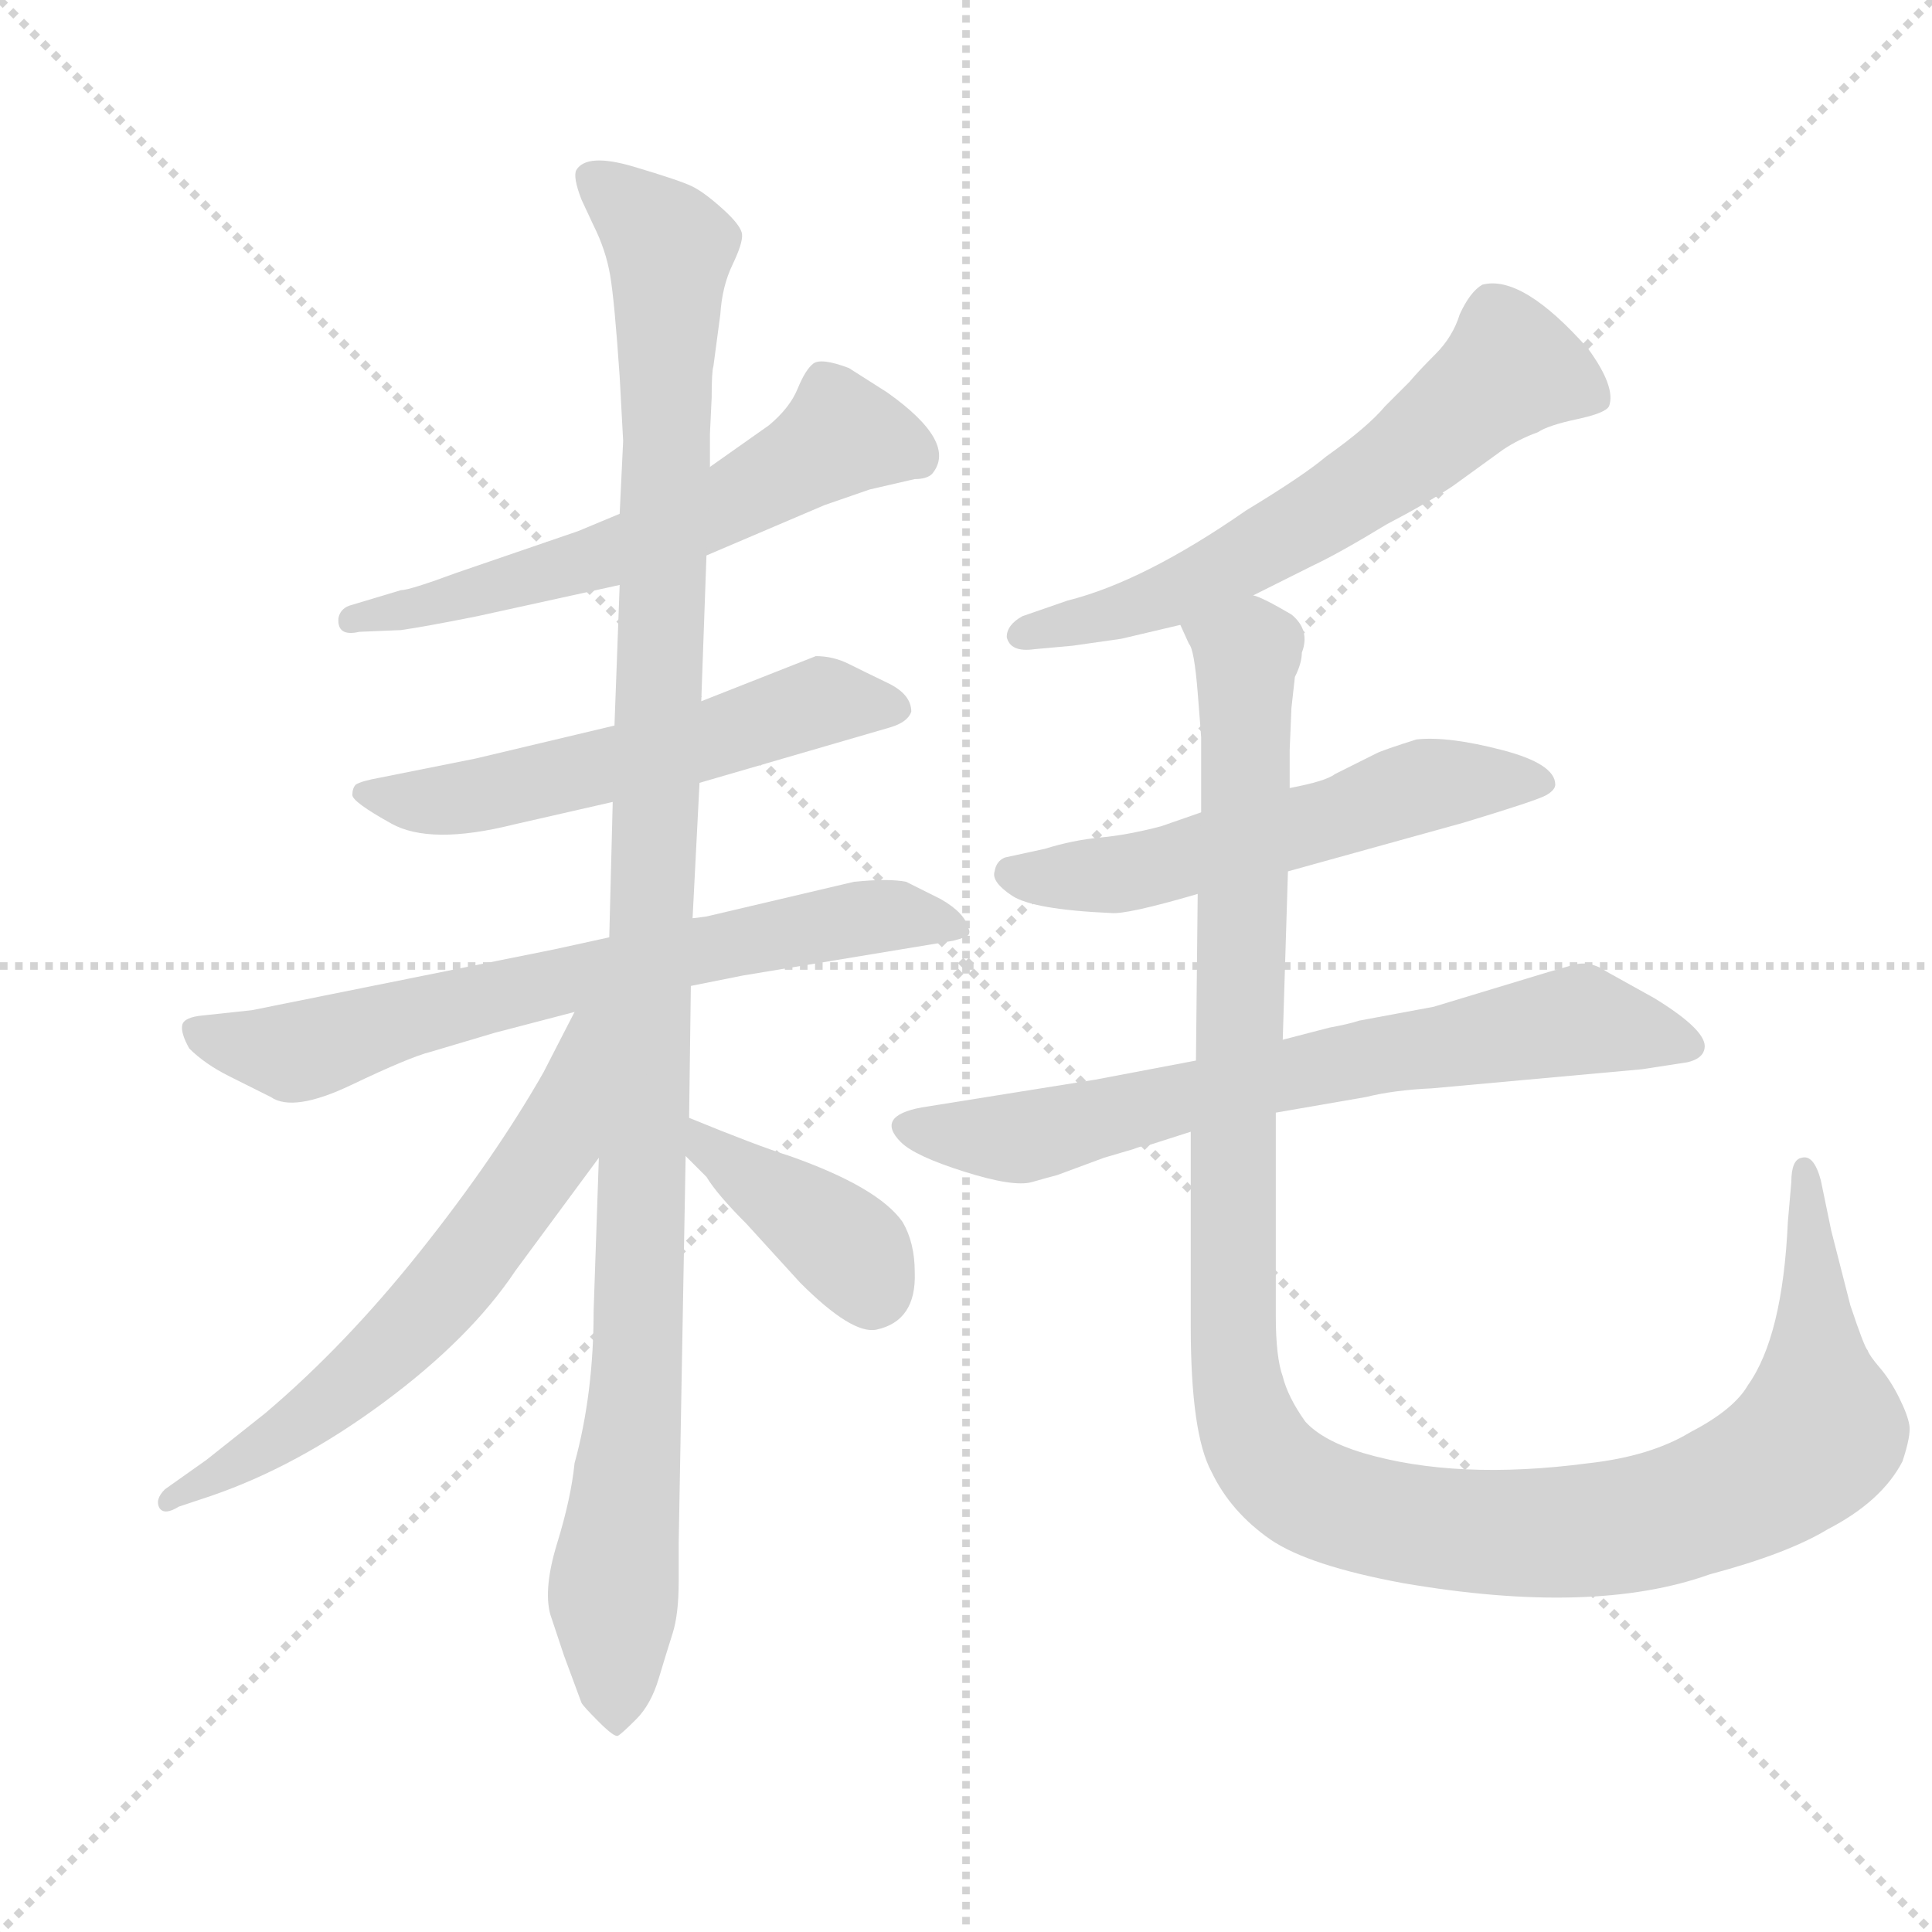 <svg version="1.1" viewBox="0 0 1024 1024" xmlns="http://www.w3.org/2000/svg">
  <g stroke="lightgray" stroke-dasharray="1,1" stroke-width="1" transform="scale(4, 4)">
    <line x1="0" y1="0" x2="256" y2="256"></line>
    <line x1="256" y1="0" x2="0" y2="256"></line>
    <line x1="128" y1="0" x2="128" y2="256"></line>
    <line x1="0" y1="128" x2="256" y2="128"></line>
  </g>
  <g transform="scale(0.92, -0.92) translate(60, -850)">
    <style type="text/css">
      
        @keyframes keyframes0 {
          from {
            stroke: blue;
            stroke-dashoffset: 605;
            stroke-width: 128;
          }
          66% {
            animation-timing-function: step-end;
            stroke: blue;
            stroke-dashoffset: 0;
            stroke-width: 128;
          }
          to {
            stroke: black;
            stroke-width: 1024;
          }
        }
        #make-me-a-hanzi-animation-0 {
          animation: keyframes0 0.742s both;
          animation-delay: 0s;
          animation-timing-function: linear;
        }
      
        @keyframes keyframes1 {
          from {
            stroke: blue;
            stroke-dashoffset: 569;
            stroke-width: 128;
          }
          65% {
            animation-timing-function: step-end;
            stroke: blue;
            stroke-dashoffset: 0;
            stroke-width: 128;
          }
          to {
            stroke: black;
            stroke-width: 1024;
          }
        }
        #make-me-a-hanzi-animation-1 {
          animation: keyframes1 0.713s both;
          animation-delay: 0.742s;
          animation-timing-function: linear;
        }
      
        @keyframes keyframes2 {
          from {
            stroke: blue;
            stroke-dashoffset: 706;
            stroke-width: 128;
          }
          70% {
            animation-timing-function: step-end;
            stroke: blue;
            stroke-dashoffset: 0;
            stroke-width: 128;
          }
          to {
            stroke: black;
            stroke-width: 1024;
          }
        }
        #make-me-a-hanzi-animation-2 {
          animation: keyframes2 0.825s both;
          animation-delay: 1.455s;
          animation-timing-function: linear;
        }
      
        @keyframes keyframes3 {
          from {
            stroke: blue;
            stroke-dashoffset: 1166;
            stroke-width: 128;
          }
          79% {
            animation-timing-function: step-end;
            stroke: blue;
            stroke-dashoffset: 0;
            stroke-width: 128;
          }
          to {
            stroke: black;
            stroke-width: 1024;
          }
        }
        #make-me-a-hanzi-animation-3 {
          animation: keyframes3 1.199s both;
          animation-delay: 2.28s;
          animation-timing-function: linear;
        }
      
        @keyframes keyframes4 {
          from {
            stroke: blue;
            stroke-dashoffset: 642;
            stroke-width: 128;
          }
          68% {
            animation-timing-function: step-end;
            stroke: blue;
            stroke-dashoffset: 0;
            stroke-width: 128;
          }
          to {
            stroke: black;
            stroke-width: 1024;
          }
        }
        #make-me-a-hanzi-animation-4 {
          animation: keyframes4 0.772s both;
          animation-delay: 3.479s;
          animation-timing-function: linear;
        }
      
        @keyframes keyframes5 {
          from {
            stroke: blue;
            stroke-dashoffset: 396;
            stroke-width: 128;
          }
          56% {
            animation-timing-function: step-end;
            stroke: blue;
            stroke-dashoffset: 0;
            stroke-width: 128;
          }
          to {
            stroke: black;
            stroke-width: 1024;
          }
        }
        #make-me-a-hanzi-animation-5 {
          animation: keyframes5 0.572s both;
          animation-delay: 4.251s;
          animation-timing-function: linear;
        }
      
        @keyframes keyframes6 {
          from {
            stroke: blue;
            stroke-dashoffset: 633;
            stroke-width: 128;
          }
          67% {
            animation-timing-function: step-end;
            stroke: blue;
            stroke-dashoffset: 0;
            stroke-width: 128;
          }
          to {
            stroke: black;
            stroke-width: 1024;
          }
        }
        #make-me-a-hanzi-animation-6 {
          animation: keyframes6 0.765s both;
          animation-delay: 4.824s;
          animation-timing-function: linear;
        }
      
        @keyframes keyframes7 {
          from {
            stroke: blue;
            stroke-dashoffset: 569;
            stroke-width: 128;
          }
          65% {
            animation-timing-function: step-end;
            stroke: blue;
            stroke-dashoffset: 0;
            stroke-width: 128;
          }
          to {
            stroke: black;
            stroke-width: 1024;
          }
        }
        #make-me-a-hanzi-animation-7 {
          animation: keyframes7 0.713s both;
          animation-delay: 5.589s;
          animation-timing-function: linear;
        }
      
        @keyframes keyframes8 {
          from {
            stroke: blue;
            stroke-dashoffset: 713;
            stroke-width: 128;
          }
          70% {
            animation-timing-function: step-end;
            stroke: blue;
            stroke-dashoffset: 0;
            stroke-width: 128;
          }
          to {
            stroke: black;
            stroke-width: 1024;
          }
        }
        #make-me-a-hanzi-animation-8 {
          animation: keyframes8 0.83s both;
          animation-delay: 6.302s;
          animation-timing-function: linear;
        }
      
        @keyframes keyframes9 {
          from {
            stroke: blue;
            stroke-dashoffset: 1249;
            stroke-width: 128;
          }
          80% {
            animation-timing-function: step-end;
            stroke: blue;
            stroke-dashoffset: 0;
            stroke-width: 128;
          }
          to {
            stroke: black;
            stroke-width: 1024;
          }
        }
        #make-me-a-hanzi-animation-9 {
          animation: keyframes9 1.266s both;
          animation-delay: 7.132s;
          animation-timing-function: linear;
        }
      
    </style>
    
      <path d="M 297 554 L 273 544 L 203 520 Q 176 510 171 510 L 141 501 Q 136 499 135 494 Q 134 483 147 486 L 171 487 Q 185 489 215 495 L 297 513 L 347 530 L 415 559 L 441 568 L 467 574 Q 474 574 477 577 Q 492 595 451 624 L 429 638 Q 413 644 408.5 640.5 Q 404 637 399.5 626 Q 395 615 383 605 L 349 581 L 297 554 Z" fill="lightgray"></path>
    
      <path d="M 294 432 L 214 413 L 159 402 Q 148 400 145 398 Q 143 396 143 392 Q 143 388 165.5 375.5 Q 188 363 236 375 L 293 388 L 343 399 L 453 431 Q 463 434 465 440 Q 465 450 451.5 456.5 Q 438 463 429 467.5 Q 420 472 410 472 L 344 446 L 294 432 Z" fill="lightgray"></path>
    
      <path d="M 291 310 L 259 303 L 85 268 L 57 265 Q 46 264 45 259.5 Q 44 255 49 246 Q 58 237 72 230 L 96 218 Q 109 209 142.5 225 Q 176 241 188 244 L 225 255 L 271 267 L 338 282 L 368 288 L 489 308 Q 497 310 498 311.5 Q 499 313 498 315 Q 496 324 482 332 L 462 342 Q 452 344 432 342 L 347 322 Q 340 321 339 321 L 291 310 Z" fill="lightgray"></path>
    
      <path d="M 350 621 Q 350 636 351 639 L 355 669 Q 356 685 362 697.5 Q 368 710 367.5 715 Q 367 720 356.5 729.5 Q 346 739 339 742.5 Q 332 746 305 754 Q 278 762 272 752 Q 270 748 275 735 L 282 720 Q 289 706 291.5 691.5 Q 294 677 297 633 L 299 596 L 297 554 L 297 513 L 294 432 L 293 388 L 291 310 L 285 183 L 282 95 Q 282 47 271 7 Q 269 -13 261 -39 Q 253 -65 257 -80 L 265 -104 L 275 -131 Q 276 -133 285 -142 Q 294 -151 296 -150 Q 298 -149 306.5 -140.5 Q 315 -132 319.5 -117 Q 324 -102 327.5 -91 Q 331 -80 331 -61 L 331 -39 L 335 184 L 337 206 L 338 282 L 339 321 L 343 399 L 344 446 L 347 530 L 349 581 L 349 600 L 350 621 Z" fill="lightgray"></path>
    
      <path d="M 271 267 L 253 232 Q 225 183 182 129 Q 139 75 93 36 L 59 9 L 35 -8 Q 29 -14 32 -19 Q 35 -23 43 -18 L 61 -12 Q 111 5 161 42 Q 211 79 237 118 L 285 183 C 358 282 285 294 271 267 Z" fill="lightgray"></path>
    
      <path d="M 335 184 L 347 172 Q 353 162 370 145 L 401 111 Q 431 81 445 84 Q 468 89 467 117 Q 467 134 460 146 Q 446 166 395 184 Q 376 190 337 206 C 309 217 314 205 335 184 Z" fill="lightgray"></path>
    
      <path d="M 662 507 L 696 524 Q 711 531 739 548 Q 762 560 777 570 L 806 591 Q 815 597 826 601 Q 832 605 848.5 608.5 Q 865 612 867 616 Q 871 627 855 649 Q 817 692 794 686 Q 787 682 781 669 Q 777 656 767 646 Q 757 636 752 630 L 738 616 Q 728 604 704 587 Q 691 576 658 556 Q 599 515 555 504 L 529 495 Q 520 490 520 483 Q 522 474 536 476 L 558 478 L 586 482 L 620 490 L 662 507 Z" fill="lightgray"></path>
    
      <path d="M 682 348 L 783 376 Q 826 389 831 392 Q 836 395 836 398 Q 836 410 805 418 Q 774 426 756 424 Q 737 418 733 416 L 709 404 Q 704 400 683 396 L 632 382 L 609 374 Q 590 369 574 367.5 Q 558 366 542 361 L 519 356 Q 514 354 513 348 Q 511 342 523 334 Q 535 326 580 324 Q 589 323 630 335 L 682 348 Z" fill="lightgray"></path>
    
      <path d="M 886 234 L 912 238 Q 921 240 922 246 Q 924 256 893 275 L 866 290 Q 856 297 846 294 L 832 290 L 766 270 L 723 262 Q 717 260 706 258 L 679 251 L 629 239 L 571 228 L 471 212 Q 444 207 459 192 Q 467 184 495.5 175 Q 524 166 534.5 169 Q 545 172 549 173 L 576 183 L 593 188 Q 598 190 601 190 L 626 198 L 675 209 L 727 218 Q 743 222 765 223 L 886 234 Z" fill="lightgray"></path>
    
      <path d="M 679 251 L 682 348 L 683 396 L 683 418 L 684 442 L 686 460 Q 690 468 690 474 Q 695 487 684 496 Q 667 506 662 507 C 636 522 611 519 620 490 L 625 479 Q 628 476 630 451 Q 632 426 632 425 L 632 382 L 630 335 L 629 239 L 626 198 L 626 86 Q 626 24 638 2 Q 649 -21 672 -37 Q 694 -52 748 -62 Q 858 -81 925 -57 Q 970 -45 993 -31 Q 1024 -15 1036 8 Q 1041 23 1040 29 Q 1039 35 1034 45 Q 1029 55 1023 62 Q 1017 69 1016 72 Q 1014 74 1006 98 Q 996 137 995 141 L 989 170 Q 985 185 978 183 Q 972 182 972 169 L 970 146 Q 967 80 947 52 Q 939 38 914 25 Q 891 11 855 7 Q 779 -3 725 13 Q 702 20 692 31 Q 682 45 679 57 Q 675 68 675 92 L 675 209 L 679 251 Z" fill="lightgray"></path>
    
    
      <clipPath id="make-me-a-hanzi-clip-0">
        <path d="M 297 554 L 273 544 L 203 520 Q 176 510 171 510 L 141 501 Q 136 499 135 494 Q 134 483 147 486 L 171 487 Q 185 489 215 495 L 297 513 L 347 530 L 415 559 L 441 568 L 467 574 Q 474 574 477 577 Q 492 595 451 624 L 429 638 Q 413 644 408.5 640.5 Q 404 637 399.5 626 Q 395 615 383 605 L 349 581 L 297 554 Z"></path>
      </clipPath>
      <path clip-path="url(#make-me-a-hanzi-clip-0)" d="M 469 586 L 423 598 L 359 559 L 297 533 L 143 493" fill="none" id="make-me-a-hanzi-animation-0" stroke-dasharray="477 954" stroke-linecap="round"></path>
    
      <clipPath id="make-me-a-hanzi-clip-1">
        <path d="M 294 432 L 214 413 L 159 402 Q 148 400 145 398 Q 143 396 143 392 Q 143 388 165.5 375.5 Q 188 363 236 375 L 293 388 L 343 399 L 453 431 Q 463 434 465 440 Q 465 450 451.5 456.5 Q 438 463 429 467.5 Q 420 472 410 472 L 344 446 L 294 432 Z"></path>
      </clipPath>
      <path clip-path="url(#make-me-a-hanzi-clip-1)" d="M 150 393 L 207 390 L 344 422 L 416 446 L 455 441" fill="none" id="make-me-a-hanzi-animation-1" stroke-dasharray="441 882" stroke-linecap="round"></path>
    
      <clipPath id="make-me-a-hanzi-clip-2">
        <path d="M 291 310 L 259 303 L 85 268 L 57 265 Q 46 264 45 259.5 Q 44 255 49 246 Q 58 237 72 230 L 96 218 Q 109 209 142.5 225 Q 176 241 188 244 L 225 255 L 271 267 L 338 282 L 368 288 L 489 308 Q 497 310 498 311.5 Q 499 313 498 315 Q 496 324 482 332 L 462 342 Q 452 344 432 342 L 347 322 Q 340 321 339 321 L 291 310 Z"></path>
      </clipPath>
      <path clip-path="url(#make-me-a-hanzi-clip-2)" d="M 54 255 L 110 244 L 198 270 L 430 320 L 459 323 L 492 313" fill="none" id="make-me-a-hanzi-animation-2" stroke-dasharray="578 1156" stroke-linecap="round"></path>
    
      <clipPath id="make-me-a-hanzi-clip-3">
        <path d="M 350 621 Q 350 636 351 639 L 355 669 Q 356 685 362 697.5 Q 368 710 367.5 715 Q 367 720 356.5 729.5 Q 346 739 339 742.5 Q 332 746 305 754 Q 278 762 272 752 Q 270 748 275 735 L 282 720 Q 289 706 291.5 691.5 Q 294 677 297 633 L 299 596 L 297 554 L 297 513 L 294 432 L 293 388 L 291 310 L 285 183 L 282 95 Q 282 47 271 7 Q 269 -13 261 -39 Q 253 -65 257 -80 L 265 -104 L 275 -131 Q 276 -133 285 -142 Q 294 -151 296 -150 Q 298 -149 306.5 -140.5 Q 315 -132 319.5 -117 Q 324 -102 327.5 -91 Q 331 -80 331 -61 L 331 -39 L 335 184 L 337 206 L 338 282 L 339 321 L 343 399 L 344 446 L 347 530 L 349 581 L 349 600 L 350 621 Z"></path>
      </clipPath>
      <path clip-path="url(#make-me-a-hanzi-clip-3)" d="M 279 749 L 306 729 L 326 703 L 307 49 L 293 -70 L 296 -139" fill="none" id="make-me-a-hanzi-animation-3" stroke-dasharray="1038 2076" stroke-linecap="round"></path>
    
      <clipPath id="make-me-a-hanzi-clip-4">
        <path d="M 271 267 L 253 232 Q 225 183 182 129 Q 139 75 93 36 L 59 9 L 35 -8 Q 29 -14 32 -19 Q 35 -23 43 -18 L 61 -12 Q 111 5 161 42 Q 211 79 237 118 L 285 183 C 358 282 285 294 271 267 Z"></path>
      </clipPath>
      <path clip-path="url(#make-me-a-hanzi-clip-4)" d="M 286 264 L 277 257 L 260 192 L 197 107 L 132 45 L 37 -14" fill="none" id="make-me-a-hanzi-animation-4" stroke-dasharray="514 1028" stroke-linecap="round"></path>
    
      <clipPath id="make-me-a-hanzi-clip-5">
        <path d="M 335 184 L 347 172 Q 353 162 370 145 L 401 111 Q 431 81 445 84 Q 468 89 467 117 Q 467 134 460 146 Q 446 166 395 184 Q 376 190 337 206 C 309 217 314 205 335 184 Z"></path>
      </clipPath>
      <path clip-path="url(#make-me-a-hanzi-clip-5)" d="M 345 200 L 347 189 L 428 132 L 443 106" fill="none" id="make-me-a-hanzi-animation-5" stroke-dasharray="268 536" stroke-linecap="round"></path>
    
      <clipPath id="make-me-a-hanzi-clip-6">
        <path d="M 662 507 L 696 524 Q 711 531 739 548 Q 762 560 777 570 L 806 591 Q 815 597 826 601 Q 832 605 848.5 608.5 Q 865 612 867 616 Q 871 627 855 649 Q 817 692 794 686 Q 787 682 781 669 Q 777 656 767 646 Q 757 636 752 630 L 738 616 Q 728 604 704 587 Q 691 576 658 556 Q 599 515 555 504 L 529 495 Q 520 490 520 483 Q 522 474 536 476 L 558 478 L 586 482 L 620 490 L 662 507 Z"></path>
      </clipPath>
      <path clip-path="url(#make-me-a-hanzi-clip-6)" d="M 860 621 L 811 638 L 734 575 L 658 529 L 588 498 L 529 485" fill="none" id="make-me-a-hanzi-animation-6" stroke-dasharray="505 1010" stroke-linecap="round"></path>
    
      <clipPath id="make-me-a-hanzi-clip-7">
        <path d="M 682 348 L 783 376 Q 826 389 831 392 Q 836 395 836 398 Q 836 410 805 418 Q 774 426 756 424 Q 737 418 733 416 L 709 404 Q 704 400 683 396 L 632 382 L 609 374 Q 590 369 574 367.5 Q 558 366 542 361 L 519 356 Q 514 354 513 348 Q 511 342 523 334 Q 535 326 580 324 Q 589 323 630 335 L 682 348 Z"></path>
      </clipPath>
      <path clip-path="url(#make-me-a-hanzi-clip-7)" d="M 523 347 L 588 347 L 762 398 L 829 399" fill="none" id="make-me-a-hanzi-animation-7" stroke-dasharray="441 882" stroke-linecap="round"></path>
    
      <clipPath id="make-me-a-hanzi-clip-8">
        <path d="M 886 234 L 912 238 Q 921 240 922 246 Q 924 256 893 275 L 866 290 Q 856 297 846 294 L 832 290 L 766 270 L 723 262 Q 717 260 706 258 L 679 251 L 629 239 L 571 228 L 471 212 Q 444 207 459 192 Q 467 184 495.5 175 Q 524 166 534.5 169 Q 545 172 549 173 L 576 183 L 593 188 Q 598 190 601 190 L 626 198 L 675 209 L 727 218 Q 743 222 765 223 L 886 234 Z"></path>
      </clipPath>
      <path clip-path="url(#make-me-a-hanzi-clip-8)" d="M 466 202 L 523 194 L 850 263 L 913 247" fill="none" id="make-me-a-hanzi-animation-8" stroke-dasharray="585 1170" stroke-linecap="round"></path>
    
      <clipPath id="make-me-a-hanzi-clip-9">
        <path d="M 679 251 L 682 348 L 683 396 L 683 418 L 684 442 L 686 460 Q 690 468 690 474 Q 695 487 684 496 Q 667 506 662 507 C 636 522 611 519 620 490 L 625 479 Q 628 476 630 451 Q 632 426 632 425 L 632 382 L 630 335 L 629 239 L 626 198 L 626 86 Q 626 24 638 2 Q 649 -21 672 -37 Q 694 -52 748 -62 Q 858 -81 925 -57 Q 970 -45 993 -31 Q 1024 -15 1036 8 Q 1041 23 1040 29 Q 1039 35 1034 45 Q 1029 55 1023 62 Q 1017 69 1016 72 Q 1014 74 1006 98 Q 996 137 995 141 L 989 170 Q 985 185 978 183 Q 972 182 972 169 L 970 146 Q 967 80 947 52 Q 939 38 914 25 Q 891 11 855 7 Q 779 -3 725 13 Q 702 20 692 31 Q 682 45 679 57 Q 675 68 675 92 L 675 209 L 679 251 Z"></path>
      </clipPath>
      <path clip-path="url(#make-me-a-hanzi-clip-9)" d="M 629 488 L 658 473 L 650 77 L 658 32 L 679 -1 L 718 -21 L 795 -33 L 877 -29 L 949 -5 L 989 26 L 978 175" fill="none" id="make-me-a-hanzi-animation-9" stroke-dasharray="1121 2242" stroke-linecap="round"></path>
    
  </g>
</svg>